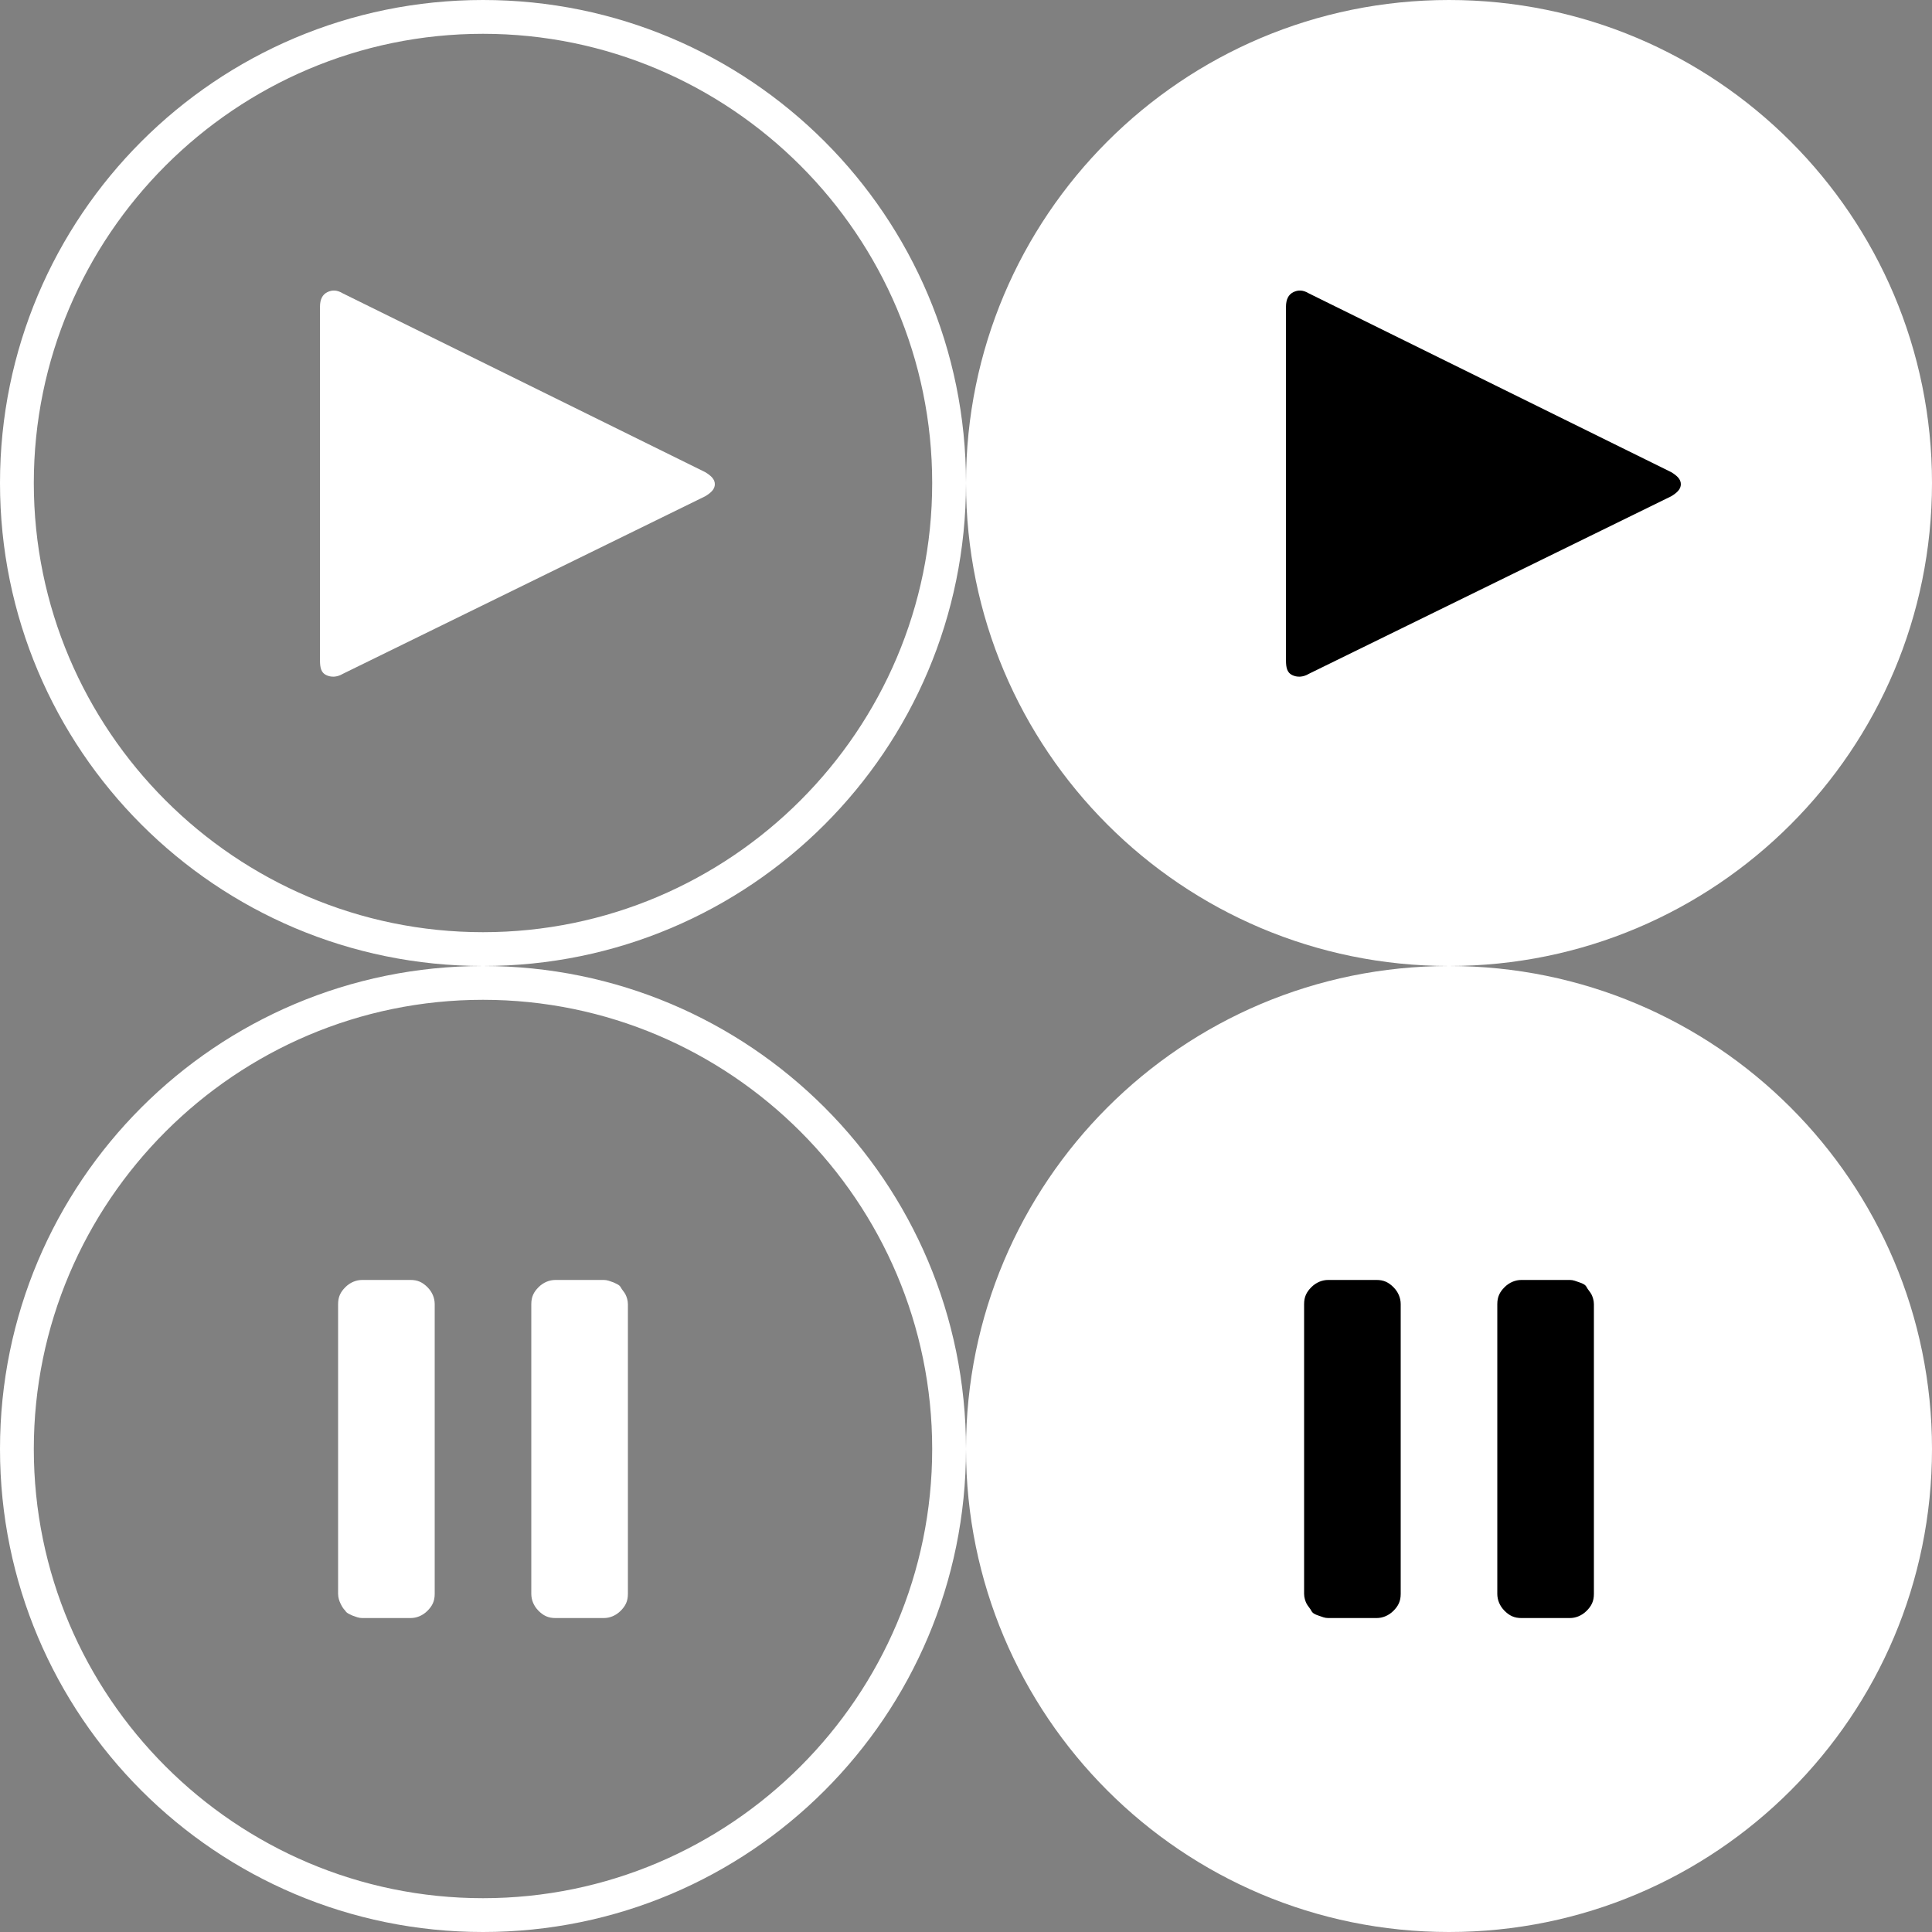 <?xml version="1.0" encoding="utf-8"?>
<!-- Generator: Adobe Illustrator 21.1.0, SVG Export Plug-In . SVG Version: 6.00 Build 0)  -->
<svg version="1.1" id="Layer_1" xmlns="http://www.w3.org/2000/svg" xmlns:xlink="http://www.w3.org/1999/xlink" x="0px" y="0px"
	 viewBox="0 0 160 160" style="enable-background:new 0 0 160 160;" xml:space="preserve">
<rect x="0" y="0" width="160" height="160" fill="#808080" stroke="none"/>
<style type="text/css">
	.st0{fill:#FFFFFF;}
</style>
<g>
	<path class="st0" d="M40,2.8c20.5,0,37.2,16.7,37.2,37.2S60.5,77.2,40,77.2S2.8,60.5,2.8,40S19.5,2.8,40,2.8 M40,0
		C17.9,0,0,17.9,0,40s17.9,40,40,40s40-17.9,40-40S62.1,0,40,0L40,0z"/>
</g>
<g>
	<path class="st0" d="M40,82.8c20.5,0,37.2,16.7,37.2,37.2S60.5,157.2,40,157.2S2.8,140.5,2.8,120S19.5,82.8,40,82.8 M40,80
		C17.9,80,0,97.9,0,120s17.9,40,40,40s40-17.9,40-40S62.1,80,40,80L40,80z"/>
</g>
<g>
	<path class="st0" d="M26.5,25.4c0-0.6,0.2-1,0.6-1.2c0.4-0.2,0.8-0.2,1.3,0.1l30,14.8c0.5,0.3,0.8,0.6,0.8,1s-0.3,0.7-0.8,1
		l-30,14.7c-0.5,0.3-1,0.3-1.4,0.1c-0.4-0.2-0.5-0.6-0.5-1.2L26.5,25.4z"/>
</g>
<g>
	<path class="st0" d="M28,108c0-0.6,0.2-1,0.6-1.4c0.4-0.4,0.9-0.6,1.4-0.6h4c0.6,0,1,0.2,1.4,0.6c0.4,0.4,0.6,0.9,0.6,1.4v24
		c0,0.6-0.2,1-0.6,1.4c-0.4,0.4-0.9,0.6-1.4,0.6h-4c-0.3,0-0.5-0.1-0.8-0.2c-0.2-0.1-0.5-0.2-0.6-0.4c-0.2-0.2-0.3-0.4-0.4-0.6
		c-0.1-0.2-0.2-0.5-0.2-0.8V108z M44,108c0-0.6,0.2-1,0.6-1.4c0.4-0.4,0.9-0.6,1.4-0.6h4c0.3,0,0.5,0.1,0.8,0.2
		c0.2,0.1,0.5,0.2,0.6,0.4s0.3,0.4,0.4,0.6c0.1,0.2,0.2,0.5,0.2,0.8v24c0,0.6-0.2,1-0.6,1.4S50.5,134,50,134h-4
		c-0.6,0-1-0.2-1.4-0.6S44,132.5,44,132V108z"/>
</g>
<g>
	<path class="st0" d="M120,78.6c-21.3,0-38.6-17.3-38.6-38.6S98.7,1.4,120,1.4s38.6,17.3,38.6,38.6S141.3,78.6,120,78.6z"/>
	<path class="st0" d="M120,2.8c20.5,0,37.2,16.7,37.2,37.2S140.5,77.2,120,77.2S82.8,60.5,82.8,40S99.5,2.8,120,2.8 M120,0
		C97.9,0,80,17.9,80,40s17.9,40,40,40s40-17.9,40-40S142.1,0,120,0L120,0z"/>
</g>
<g>
	<path class="st0" d="M120,158.6c-21.3,0-38.6-17.3-38.6-38.6S98.7,81.4,120,81.4s38.6,17.3,38.6,38.6S141.3,158.6,120,158.6z"/>
	<path class="st0" d="M120,82.8c20.5,0,37.2,16.7,37.2,37.2s-16.7,37.2-37.2,37.2S82.8,140.5,82.8,120S99.5,82.8,120,82.8 M120,80
		c-22.1,0-40,17.9-40,40s17.9,40,40,40s40-17.9,40-40S142.1,80,120,80L120,80z"/>
</g>
<g>
	<path d="M106.5,25.4c0-0.6,0.2-1,0.6-1.2c0.4-0.2,0.8-0.2,1.3,0.1l30,14.8c0.5,0.3,0.8,0.6,0.8,1s-0.3,0.7-0.8,1l-30,14.7
		c-0.5,0.3-1,0.3-1.4,0.1s-0.5-0.6-0.5-1.2L106.5,25.4z"/>
</g>
<g>
	<path d="M108,108c0-0.6,0.2-1,0.6-1.4s0.9-0.6,1.4-0.6h4c0.6,0,1,0.2,1.4,0.6s0.6,0.9,0.6,1.4v24c0,0.6-0.2,1-0.6,1.4
		s-0.9,0.6-1.4,0.6h-4c-0.3,0-0.5-0.1-0.8-0.2s-0.5-0.2-0.6-0.4s-0.3-0.4-0.4-0.6s-0.2-0.5-0.2-0.8V108z M124,108
		c0-0.6,0.2-1,0.6-1.4s0.9-0.6,1.4-0.6h4c0.3,0,0.5,0.1,0.8,0.2s0.5,0.2,0.6,0.4s0.3,0.4,0.4,0.6s0.2,0.5,0.2,0.8v24
		c0,0.6-0.2,1-0.6,1.4s-0.9,0.6-1.4,0.6h-4c-0.6,0-1-0.2-1.4-0.6s-0.6-0.9-0.6-1.4V108z"/>
</g>
</svg>
